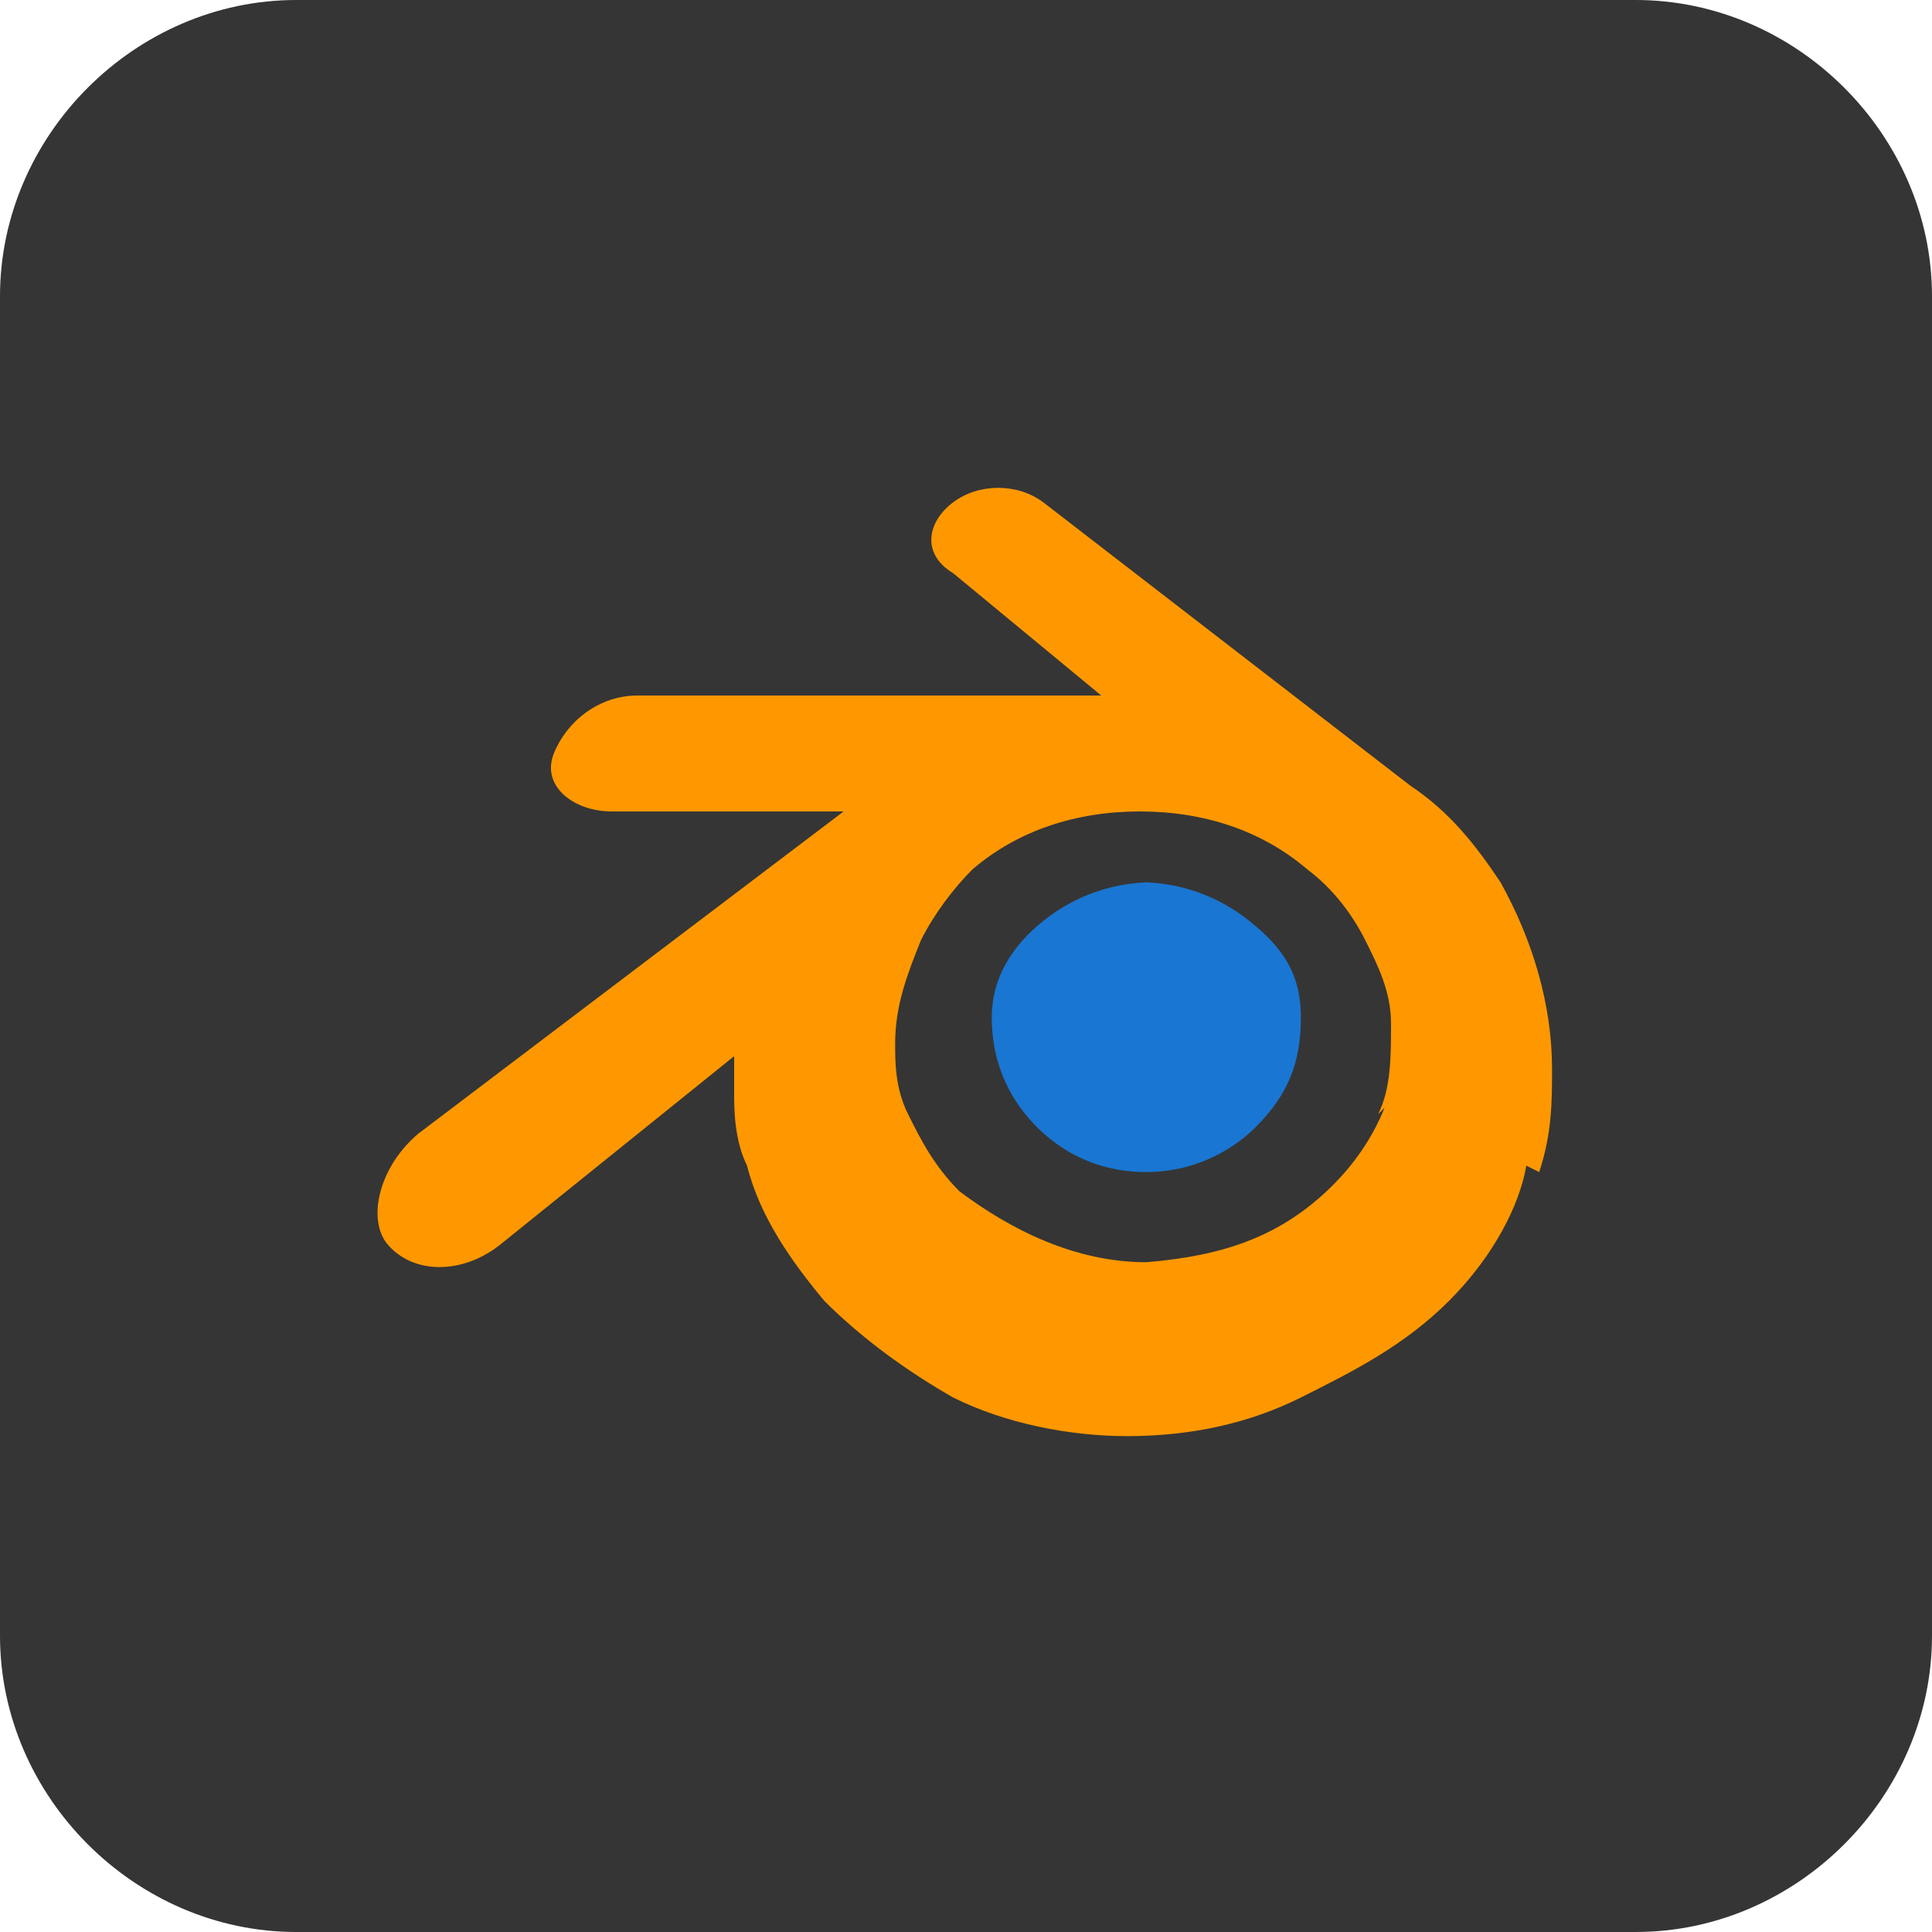 <?xml version="1.0" encoding="UTF-8"?>
<svg id="Layer_1" data-name="Layer 1" xmlns="http://www.w3.org/2000/svg" version="1.1" viewBox="0 0 30 30">
  <defs>
    <style>
      .cls-1 {
        fill: #ff9800;
      }

      .cls-1, .cls-2, .cls-3 {
        stroke-width: 0px;
      }

      .cls-2 {
        fill: #1976d2;
      }

      .cls-3 {
        fill: #353535;
      }
    </style>
  </defs>
  <path id="_1" data-name=" 1" class="cls-3" d="M30,4.6v20.8c0,2.5-2.1,4.6-4.6,4.6H4.6c-2.5,0-4.6-2.1-4.6-4.6V4.6C0,2.1,2.1,0,4.6,0h20.8C27.9,0,30,2.1,30,4.6Z"/>
  <path id="_2" data-name="2" class="cls-1" d="M23.9,18.2c.2-.6.2-1.1.2-1.6,0-1-.3-2-.8-2.9-.4-.6-.8-1.1-1.4-1.5h0l-5.7-4.4c-.4-.3-1-.3-1.4,0-.4.3-.5.8,0,1.1h0l2.3,1.9h-7.2c-.6,0-1.1.4-1.3.9s.3.9.9.9h3.6l-6.6,5c-.6.5-.8,1.3-.5,1.7.4.5,1.2.5,1.8,0l3.6-2.9v.6h0c0,.2,0,.7.2,1.1.2.8.7,1.5,1.2,2.1.6.6,1.3,1.1,2,1.5h0c.8.4,1.8.6,2.7.6h0c1,0,1.9-.2,2.7-.6s1.6-.8,2.3-1.5,1.1-1.5,1.2-2.1ZM21.5,17.2c-.2.5-.5.9-.8,1.2h0c-.8.8-1.7,1.1-2.9,1.2-1.1,0-2.1-.5-2.9-1.1-.4-.4-.6-.8-.8-1.2h0c-.2-.4-.2-.8-.2-1.1,0-.6.2-1.1.4-1.6.2-.4.5-.8.8-1.1h0c.7-.6,1.6-.9,2.6-.9s1.9.3,2.6.9c.4.3.7.7.9,1.1.2.4.4.8.4,1.3h0c0,.5,0,1-.2,1.4Z"/>
  <path id="_3" data-name="3" class="cls-2" d="M17.9,13.7h0c-.6,0-1.2.2-1.7.6s-.8.9-.8,1.5h0c0,.6.2,1.2.7,1.7.5.5,1.1.7,1.7.7h0c.7,0,1.3-.3,1.7-.7.5-.5.7-1,.7-1.7s-.3-1.1-.8-1.5-1.1-.6-1.7-.6Z"/>
</svg>